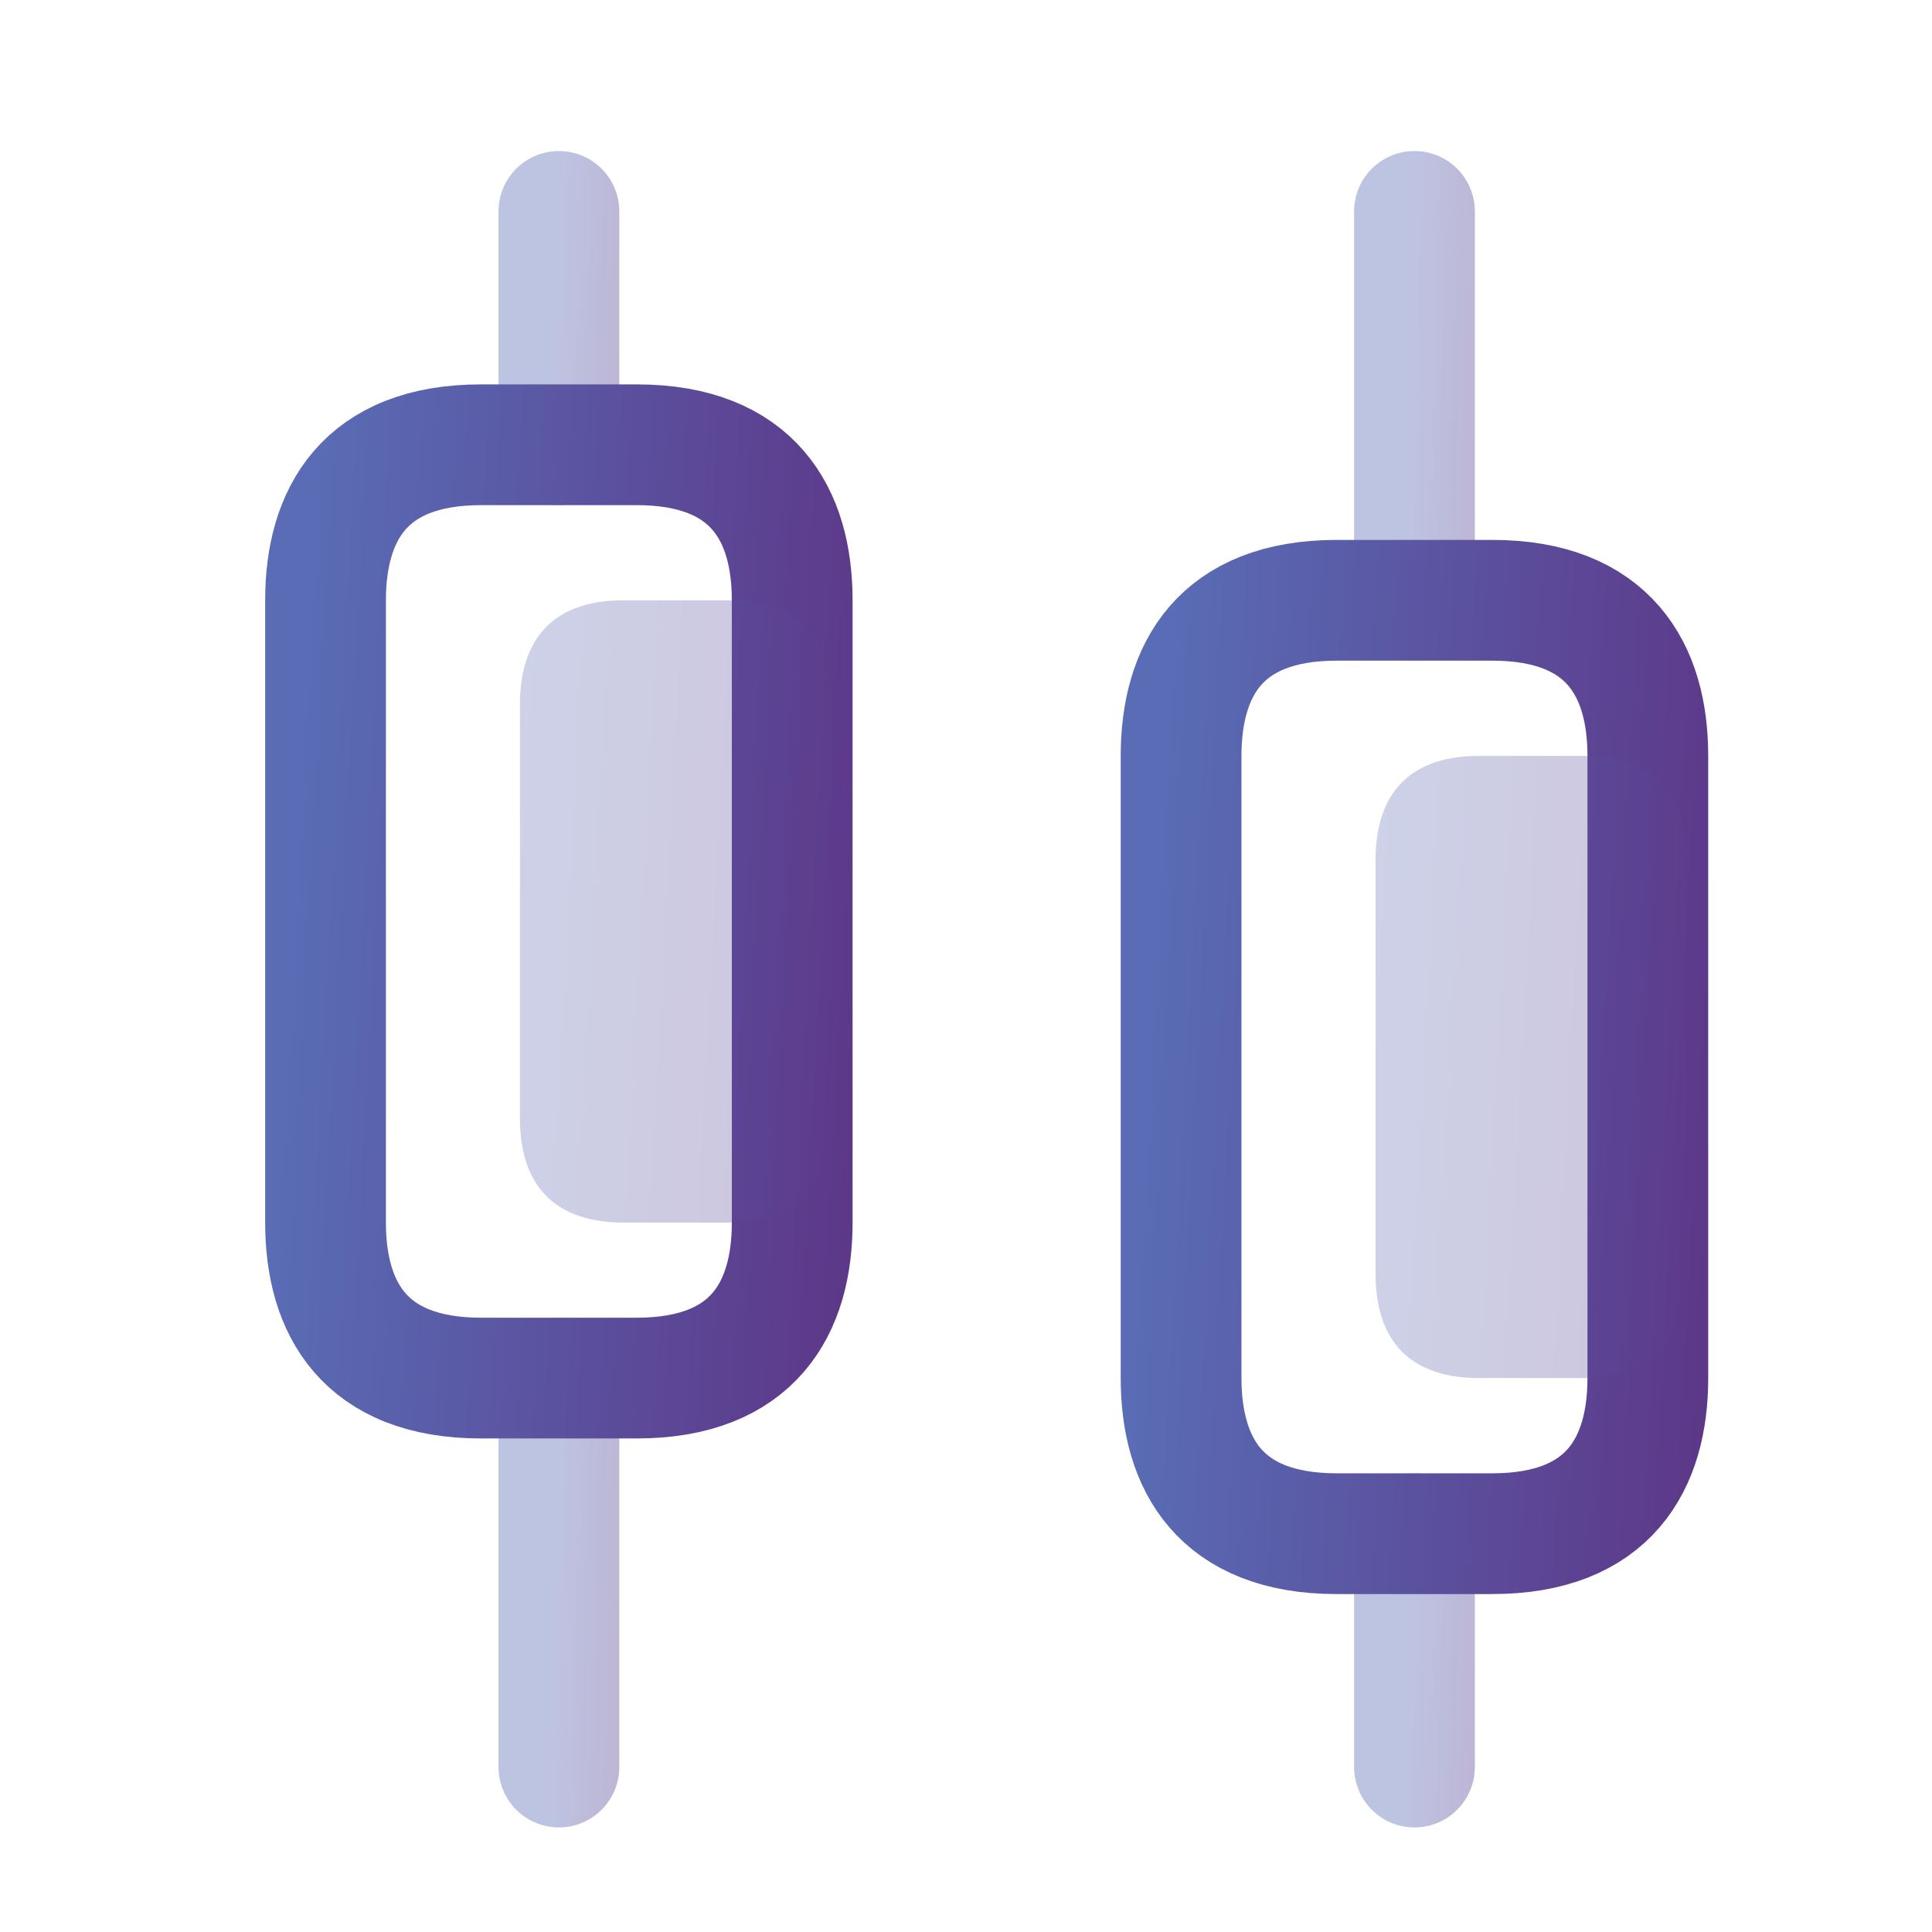 <svg width="24" height="24" viewBox="0 0 24 24" fill="none" xmlns="http://www.w3.org/2000/svg">
<path opacity="0.4" d="M6.943 21.951V17.119" stroke="url(#paint0_linear_965_913)" stroke-width="1.5" stroke-miterlimit="10" stroke-linecap="round" stroke-linejoin="round"/>
<path opacity="0.4" d="M6.943 5.525V2.626" stroke="url(#paint1_linear_965_913)" stroke-width="1.5" stroke-miterlimit="10" stroke-linecap="round" stroke-linejoin="round"/>
<path opacity="0.4" d="M17.571 21.951V19.052" stroke="url(#paint2_linear_965_913)" stroke-width="1.5" stroke-miterlimit="10" stroke-linecap="round" stroke-linejoin="round"/>
<path opacity="0.4" d="M17.571 7.457V2.626" stroke="url(#paint3_linear_965_913)" stroke-width="1.5" stroke-miterlimit="10" stroke-linecap="round" stroke-linejoin="round"/>
<path d="M9.841 7.457V15.187C9.841 16.25 9.358 17.119 7.909 17.119H5.976C4.527 17.119 4.044 16.25 4.044 15.187V7.457C4.044 6.394 4.527 5.525 5.976 5.525H7.909C9.358 5.525 9.841 6.394 9.841 7.457Z" stroke="url(#paint4_linear_965_913)" stroke-width="1.5" stroke-miterlimit="10" stroke-linecap="round" stroke-linejoin="round"/>
<path opacity="0.3" d="M10.324 8.746V13.899C10.324 14.607 10.002 15.187 9.036 15.187H7.748C6.782 15.187 6.459 14.607 6.459 13.899V8.746C6.459 8.037 6.782 7.457 7.748 7.457H9.036C10.002 7.457 10.324 8.037 10.324 8.746Z" fill="url(#paint5_linear_965_913)"/>
<path d="M20.47 9.39V17.119C20.47 18.182 19.987 19.052 18.537 19.052H16.605C15.155 19.052 14.672 18.182 14.672 17.119V9.39C14.672 8.327 15.155 7.457 16.605 7.457H18.537C19.987 7.457 20.47 8.327 20.47 9.39Z" stroke="url(#paint6_linear_965_913)" stroke-width="1.5" stroke-miterlimit="10" stroke-linecap="round" stroke-linejoin="round"/>
<path opacity="0.3" d="M20.953 10.678V15.831C20.953 16.54 20.631 17.119 19.665 17.119H18.376C17.41 17.119 17.088 16.54 17.088 15.831V10.678C17.088 9.969 17.41 9.39 18.376 9.39H19.665C20.631 9.39 20.953 9.969 20.953 10.678Z" fill="url(#paint7_linear_965_913)"/>
<defs>
<linearGradient id="paint0_linear_965_913" x1="8.029" y1="22.305" x2="6.809" y2="22.278" gradientUnits="userSpaceOnUse">
<stop stop-color="#5D3889"/>
<stop offset="1" stop-color="#596CB5"/>
</linearGradient>
<linearGradient id="paint1_linear_965_913" x1="8.029" y1="5.738" x2="6.811" y2="5.692" gradientUnits="userSpaceOnUse">
<stop stop-color="#5D3889"/>
<stop offset="1" stop-color="#596CB5"/>
</linearGradient>
<linearGradient id="paint2_linear_965_913" x1="18.657" y1="22.163" x2="17.439" y2="22.118" gradientUnits="userSpaceOnUse">
<stop stop-color="#5D3889"/>
<stop offset="1" stop-color="#596CB5"/>
</linearGradient>
<linearGradient id="paint3_linear_965_913" x1="18.657" y1="7.812" x2="17.438" y2="7.785" gradientUnits="userSpaceOnUse">
<stop stop-color="#5D3889"/>
<stop offset="1" stop-color="#596CB5"/>
</linearGradient>
<linearGradient id="paint4_linear_965_913" x1="10.342" y1="17.971" x2="3.289" y2="17.59" gradientUnits="userSpaceOnUse">
<stop stop-color="#5D3889"/>
<stop offset="1" stop-color="#596CB5"/>
</linearGradient>
<linearGradient id="paint5_linear_965_913" x1="10.658" y1="15.755" x2="5.956" y2="15.501" gradientUnits="userSpaceOnUse">
<stop stop-color="#5D3889"/>
<stop offset="1" stop-color="#596CB5"/>
</linearGradient>
<linearGradient id="paint6_linear_965_913" x1="20.97" y1="19.903" x2="13.917" y2="19.523" gradientUnits="userSpaceOnUse">
<stop stop-color="#5D3889"/>
<stop offset="1" stop-color="#596CB5"/>
</linearGradient>
<linearGradient id="paint7_linear_965_913" x1="21.287" y1="17.687" x2="16.584" y2="17.433" gradientUnits="userSpaceOnUse">
<stop stop-color="#5D3889"/>
<stop offset="1" stop-color="#596CB5"/>
</linearGradient>
</defs>
</svg>
